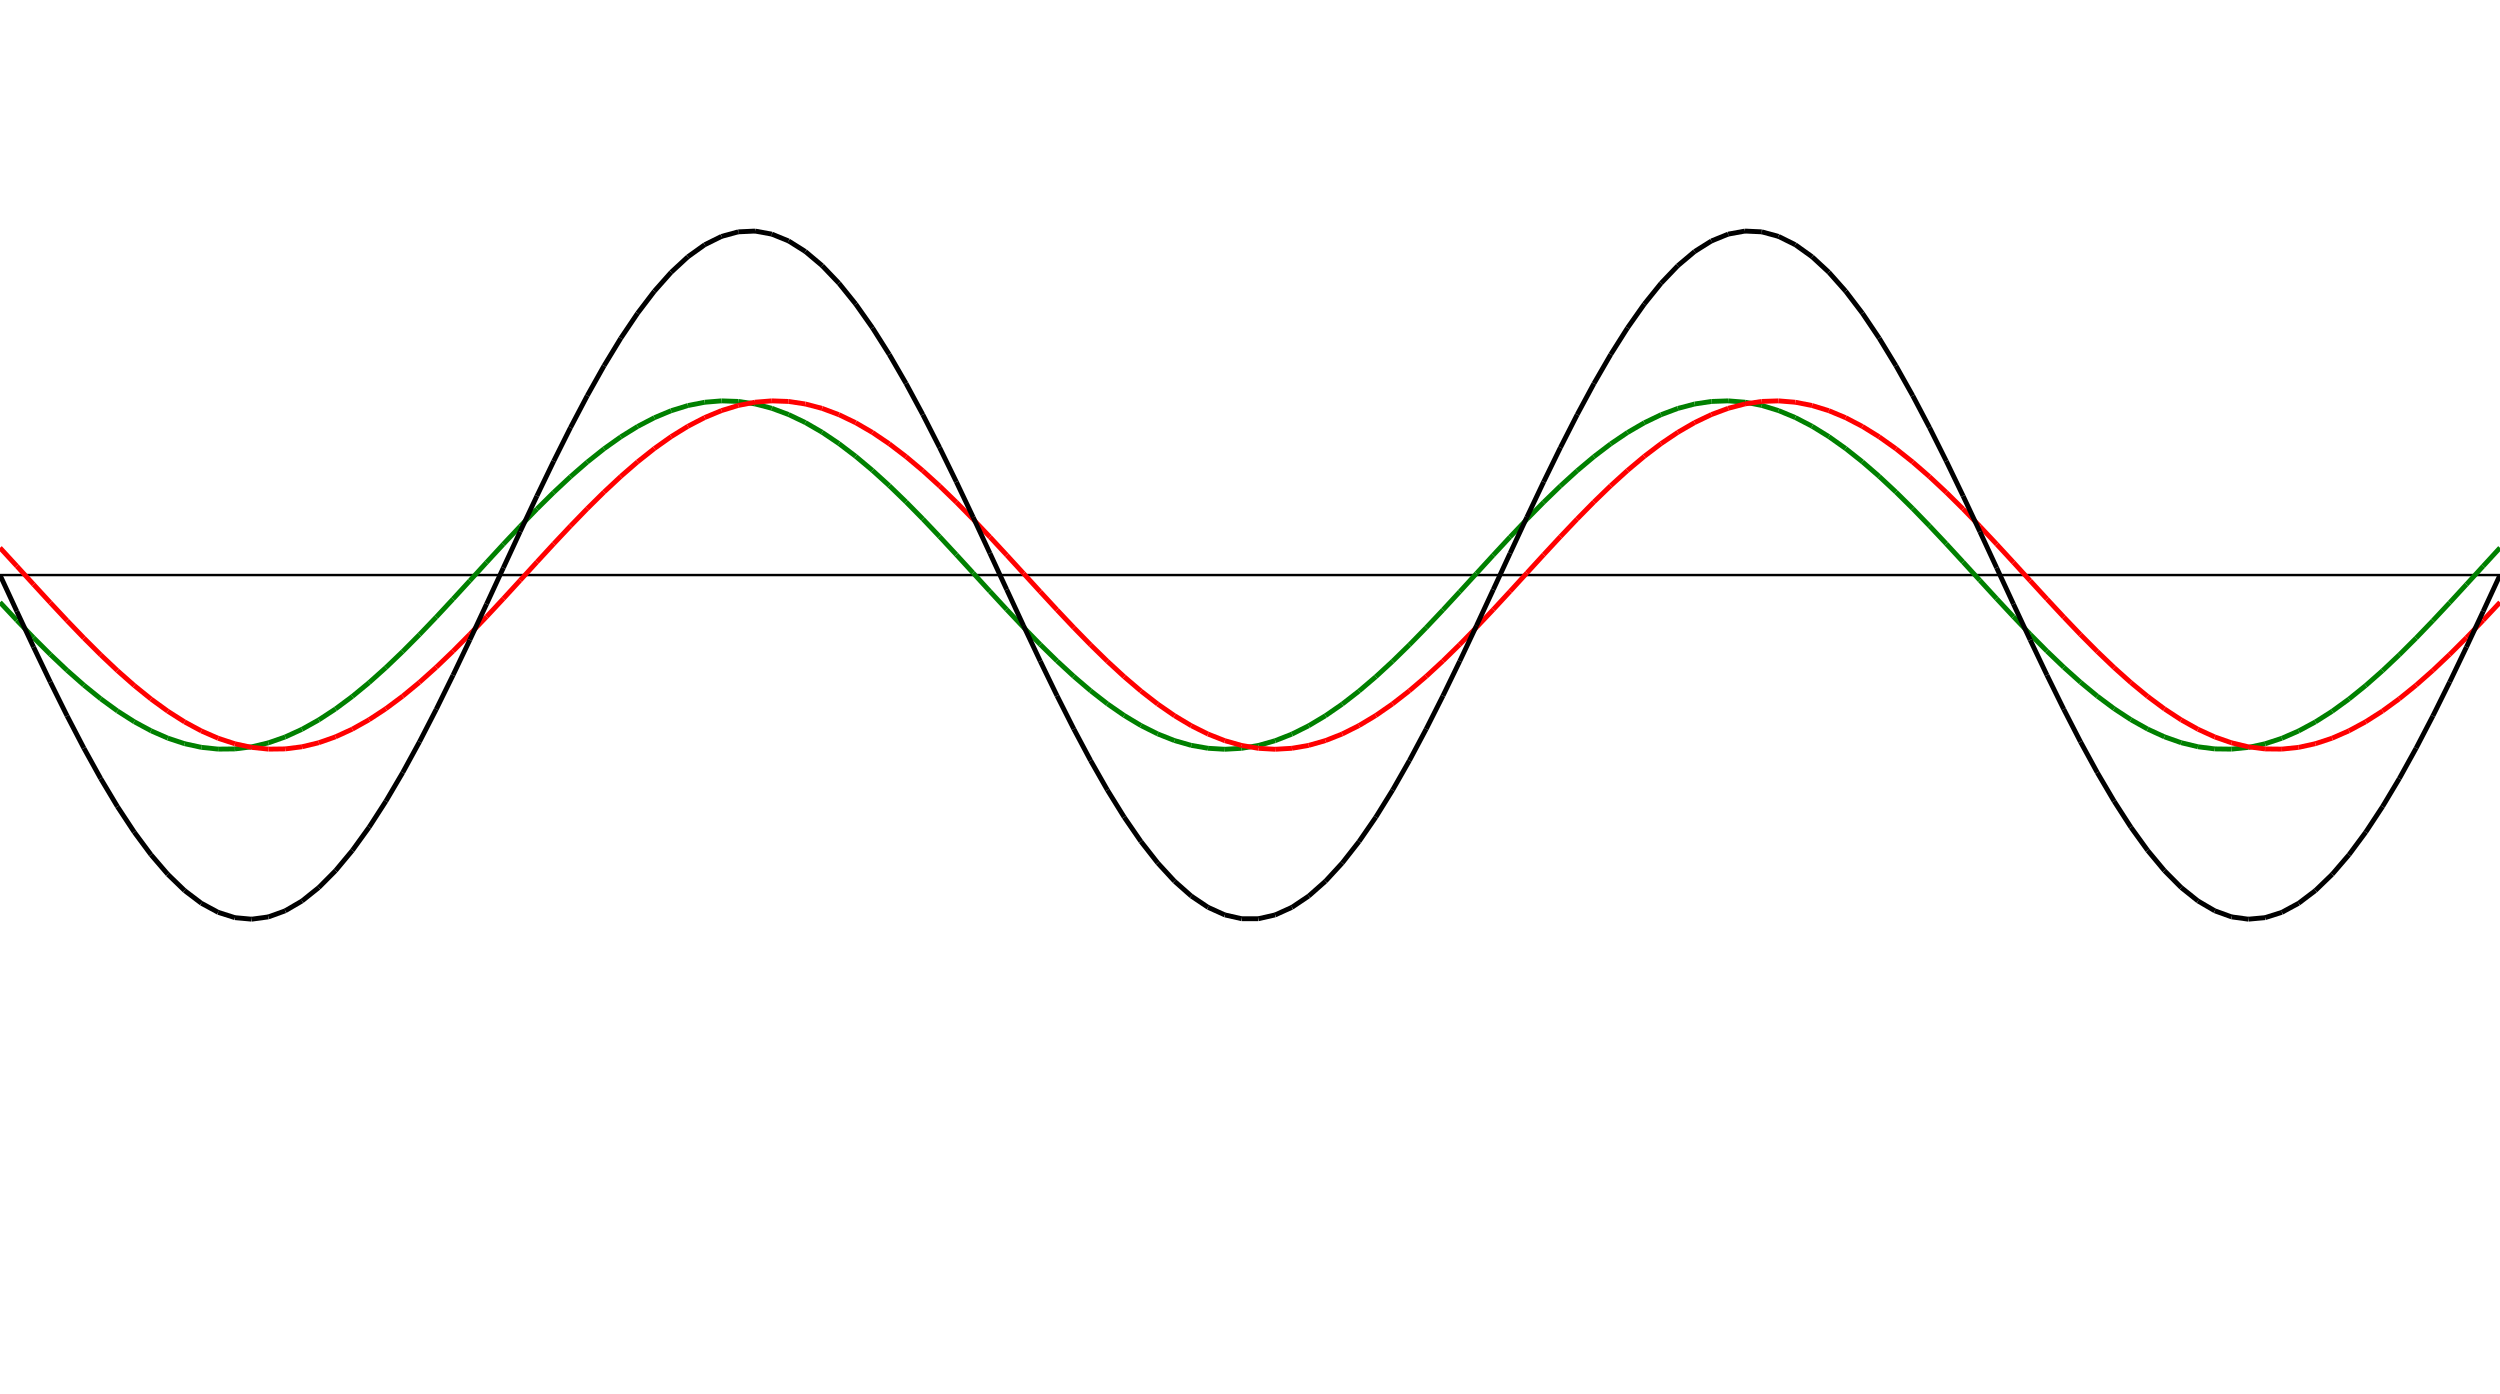 ﻿<?xml version = "1.0" encoding = "UTF-8" standalone = "no" ?>
<!DOCTYPE svg PUBLIC "-//W3C//DTD SVG 20010904//EN" 
"http://www.w3.org/TR/2001/REC-SVG-20010904/DTD/svg10.dtd">
<svg width="1026" height="572"  xmlns = "http://www.w3.org/2000/svg">
<line x1 = "0.000" y1 = "236.000" x2 = "1026.000" y2 = "236.000" style = "stroke:rgb(0,0,0); stroke-width:1" /> 
<line x1 = "0.000" y1 = "247.185" x2 = "6.886" y2 = "254.554" style = "stroke:rgb(0,128,0); stroke-width:2" /> 
<line x1 = "6.886" y1 = "254.554" x2 = "13.772" y2 = "261.717" style = "stroke:rgb(0,128,0); stroke-width:2" /> 
<line x1 = "13.772" y1 = "261.717" x2 = "20.658" y2 = "268.595" style = "stroke:rgb(0,128,0); stroke-width:2" /> 
<line x1 = "20.658" y1 = "268.595" x2 = "27.544" y2 = "275.110" style = "stroke:rgb(0,128,0); stroke-width:2" /> 
<line x1 = "27.544" y1 = "275.110" x2 = "34.430" y2 = "281.191" style = "stroke:rgb(0,128,0); stroke-width:2" /> 
<line x1 = "34.430" y1 = "281.191" x2 = "41.315" y2 = "286.771" style = "stroke:rgb(0,128,0); stroke-width:2" /> 
<line x1 = "41.315" y1 = "286.771" x2 = "48.201" y2 = "291.787" style = "stroke:rgb(0,128,0); stroke-width:2" /> 
<line x1 = "48.201" y1 = "291.787" x2 = "55.087" y2 = "296.183" style = "stroke:rgb(0,128,0); stroke-width:2" /> 
<line x1 = "55.087" y1 = "296.183" x2 = "61.973" y2 = "299.911" style = "stroke:rgb(0,128,0); stroke-width:2" /> 
<line x1 = "61.973" y1 = "299.911" x2 = "68.859" y2 = "302.929" style = "stroke:rgb(0,128,0); stroke-width:2" /> 
<line x1 = "68.859" y1 = "302.929" x2 = "75.745" y2 = "305.205" style = "stroke:rgb(0,128,0); stroke-width:2" /> 
<line x1 = "75.745" y1 = "305.205" x2 = "82.631" y2 = "306.712" style = "stroke:rgb(0,128,0); stroke-width:2" /> 
<line x1 = "82.631" y1 = "306.712" x2 = "89.517" y2 = "307.433" style = "stroke:rgb(0,128,0); stroke-width:2" /> 
<line x1 = "89.517" y1 = "307.433" x2 = "96.403" y2 = "307.362" style = "stroke:rgb(0,128,0); stroke-width:2" /> 
<line x1 = "96.403" y1 = "307.362" x2 = "103.289" y2 = "306.498" style = "stroke:rgb(0,128,0); stroke-width:2" /> 
<line x1 = "103.289" y1 = "306.498" x2 = "110.174" y2 = "304.851" style = "stroke:rgb(0,128,0); stroke-width:2" /> 
<line x1 = "110.174" y1 = "304.851" x2 = "117.060" y2 = "302.440" style = "stroke:rgb(0,128,0); stroke-width:2" /> 
<line x1 = "117.060" y1 = "302.440" x2 = "123.946" y2 = "299.291" style = "stroke:rgb(0,128,0); stroke-width:2" /> 
<line x1 = "123.946" y1 = "299.291" x2 = "130.832" y2 = "295.440" style = "stroke:rgb(0,128,0); stroke-width:2" /> 
<line x1 = "130.832" y1 = "295.440" x2 = "137.718" y2 = "290.928" style = "stroke:rgb(0,128,0); stroke-width:2" /> 
<line x1 = "137.718" y1 = "290.928" x2 = "144.604" y2 = "285.806" style = "stroke:rgb(0,128,0); stroke-width:2" /> 
<line x1 = "144.604" y1 = "285.806" x2 = "151.490" y2 = "280.132" style = "stroke:rgb(0,128,0); stroke-width:2" /> 
<line x1 = "151.490" y1 = "280.132" x2 = "158.376" y2 = "273.967" style = "stroke:rgb(0,128,0); stroke-width:2" /> 
<line x1 = "158.376" y1 = "273.967" x2 = "165.262" y2 = "267.381" style = "stroke:rgb(0,128,0); stroke-width:2" /> 
<line x1 = "165.262" y1 = "267.381" x2 = "172.148" y2 = "260.447" style = "stroke:rgb(0,128,0); stroke-width:2" /> 
<line x1 = "172.148" y1 = "260.447" x2 = "179.034" y2 = "253.241" style = "stroke:rgb(0,128,0); stroke-width:2" /> 
<line x1 = "179.034" y1 = "253.241" x2 = "185.919" y2 = "245.843" style = "stroke:rgb(0,128,0); stroke-width:2" /> 
<line x1 = "185.919" y1 = "245.843" x2 = "192.805" y2 = "238.336" style = "stroke:rgb(0,128,0); stroke-width:2" /> 
<line x1 = "192.805" y1 = "238.336" x2 = "199.691" y2 = "230.804" style = "stroke:rgb(0,128,0); stroke-width:2" /> 
<line x1 = "199.691" y1 = "230.804" x2 = "206.577" y2 = "223.329" style = "stroke:rgb(0,128,0); stroke-width:2" /> 
<line x1 = "206.577" y1 = "223.329" x2 = "213.463" y2 = "215.994" style = "stroke:rgb(0,128,0); stroke-width:2" /> 
<line x1 = "213.463" y1 = "215.994" x2 = "220.349" y2 = "208.882" style = "stroke:rgb(0,128,0); stroke-width:2" /> 
<line x1 = "220.349" y1 = "208.882" x2 = "227.235" y2 = "202.071" style = "stroke:rgb(0,128,0); stroke-width:2" /> 
<line x1 = "227.235" y1 = "202.071" x2 = "234.121" y2 = "195.637" style = "stroke:rgb(0,128,0); stroke-width:2" /> 
<line x1 = "234.121" y1 = "195.637" x2 = "241.007" y2 = "189.650" style = "stroke:rgb(0,128,0); stroke-width:2" /> 
<line x1 = "241.007" y1 = "189.650" x2 = "247.893" y2 = "184.179" style = "stroke:rgb(0,128,0); stroke-width:2" /> 
<line x1 = "247.893" y1 = "184.179" x2 = "254.779" y2 = "179.283" style = "stroke:rgb(0,128,0); stroke-width:2" /> 
<line x1 = "254.779" y1 = "179.283" x2 = "261.664" y2 = "175.017" style = "stroke:rgb(0,128,0); stroke-width:2" /> 
<line x1 = "261.664" y1 = "175.017" x2 = "268.550" y2 = "171.427" style = "stroke:rgb(0,128,0); stroke-width:2" /> 
<line x1 = "268.550" y1 = "171.427" x2 = "275.436" y2 = "168.555" style = "stroke:rgb(0,128,0); stroke-width:2" /> 
<line x1 = "275.436" y1 = "168.555" x2 = "282.322" y2 = "166.432" style = "stroke:rgb(0,128,0); stroke-width:2" /> 
<line x1 = "282.322" y1 = "166.432" x2 = "289.208" y2 = "165.081" style = "stroke:rgb(0,128,0); stroke-width:2" /> 
<line x1 = "289.208" y1 = "165.081" x2 = "296.094" y2 = "164.518" style = "stroke:rgb(0,128,0); stroke-width:2" /> 
<line x1 = "296.094" y1 = "164.518" x2 = "302.980" y2 = "164.748" style = "stroke:rgb(0,128,0); stroke-width:2" /> 
<line x1 = "302.980" y1 = "164.748" x2 = "309.866" y2 = "165.769" style = "stroke:rgb(0,128,0); stroke-width:2" /> 
<line x1 = "309.866" y1 = "165.769" x2 = "316.752" y2 = "167.571" style = "stroke:rgb(0,128,0); stroke-width:2" /> 
<line x1 = "316.752" y1 = "167.571" x2 = "323.638" y2 = "170.132" style = "stroke:rgb(0,128,0); stroke-width:2" /> 
<line x1 = "323.638" y1 = "170.132" x2 = "330.523" y2 = "173.424" style = "stroke:rgb(0,128,0); stroke-width:2" /> 
<line x1 = "330.523" y1 = "173.424" x2 = "337.409" y2 = "177.411" style = "stroke:rgb(0,128,0); stroke-width:2" /> 
<line x1 = "337.409" y1 = "177.411" x2 = "344.295" y2 = "182.049" style = "stroke:rgb(0,128,0); stroke-width:2" /> 
<line x1 = "344.295" y1 = "182.049" x2 = "351.181" y2 = "187.286" style = "stroke:rgb(0,128,0); stroke-width:2" /> 
<line x1 = "351.181" y1 = "187.286" x2 = "358.067" y2 = "193.064" style = "stroke:rgb(0,128,0); stroke-width:2" /> 
<line x1 = "358.067" y1 = "193.064" x2 = "364.953" y2 = "199.318" style = "stroke:rgb(0,128,0); stroke-width:2" /> 
<line x1 = "364.953" y1 = "199.318" x2 = "371.839" y2 = "205.980" style = "stroke:rgb(0,128,0); stroke-width:2" /> 
<line x1 = "371.839" y1 = "205.980" x2 = "378.725" y2 = "212.975" style = "stroke:rgb(0,128,0); stroke-width:2" /> 
<line x1 = "378.725" y1 = "212.975" x2 = "385.611" y2 = "220.226" style = "stroke:rgb(0,128,0); stroke-width:2" /> 
<line x1 = "385.611" y1 = "220.226" x2 = "392.497" y2 = "227.652" style = "stroke:rgb(0,128,0); stroke-width:2" /> 
<line x1 = "392.497" y1 = "227.652" x2 = "399.383" y2 = "235.171" style = "stroke:rgb(0,128,0); stroke-width:2" /> 
<line x1 = "399.383" y1 = "235.171" x2 = "406.268" y2 = "242.699" style = "stroke:rgb(0,128,0); stroke-width:2" /> 
<line x1 = "406.268" y1 = "242.699" x2 = "413.154" y2 = "250.152" style = "stroke:rgb(0,128,0); stroke-width:2" /> 
<line x1 = "413.154" y1 = "250.152" x2 = "420.040" y2 = "257.449" style = "stroke:rgb(0,128,0); stroke-width:2" /> 
<line x1 = "420.040" y1 = "257.449" x2 = "426.926" y2 = "264.507" style = "stroke:rgb(0,128,0); stroke-width:2" /> 
<line x1 = "426.926" y1 = "264.507" x2 = "433.812" y2 = "271.248" style = "stroke:rgb(0,128,0); stroke-width:2" /> 
<line x1 = "433.812" y1 = "271.248" x2 = "440.698" y2 = "277.599" style = "stroke:rgb(0,128,0); stroke-width:2" /> 
<line x1 = "440.698" y1 = "277.599" x2 = "447.584" y2 = "283.487" style = "stroke:rgb(0,128,0); stroke-width:2" /> 
<line x1 = "447.584" y1 = "283.487" x2 = "454.470" y2 = "288.848" style = "stroke:rgb(0,128,0); stroke-width:2" /> 
<line x1 = "454.470" y1 = "288.848" x2 = "461.356" y2 = "293.622" style = "stroke:rgb(0,128,0); stroke-width:2" /> 
<line x1 = "461.356" y1 = "293.622" x2 = "468.242" y2 = "297.757" style = "stroke:rgb(0,128,0); stroke-width:2" /> 
<line x1 = "468.242" y1 = "297.757" x2 = "475.128" y2 = "301.206" style = "stroke:rgb(0,128,0); stroke-width:2" /> 
<line x1 = "475.128" y1 = "301.206" x2 = "482.013" y2 = "303.930" style = "stroke:rgb(0,128,0); stroke-width:2" /> 
<line x1 = "482.013" y1 = "303.930" x2 = "488.899" y2 = "305.901" style = "stroke:rgb(0,128,0); stroke-width:2" /> 
<line x1 = "488.899" y1 = "305.901" x2 = "495.785" y2 = "307.095" style = "stroke:rgb(0,128,0); stroke-width:2" /> 
<line x1 = "495.785" y1 = "307.095" x2 = "502.671" y2 = "307.500" style = "stroke:rgb(0,128,0); stroke-width:2" /> 
<line x1 = "502.671" y1 = "307.500" x2 = "509.557" y2 = "307.111" style = "stroke:rgb(0,128,0); stroke-width:2" /> 
<line x1 = "509.557" y1 = "307.111" x2 = "516.443" y2 = "305.932" style = "stroke:rgb(0,128,0); stroke-width:2" /> 
<line x1 = "516.443" y1 = "305.932" x2 = "523.329" y2 = "303.977" style = "stroke:rgb(0,128,0); stroke-width:2" /> 
<line x1 = "523.329" y1 = "303.977" x2 = "530.215" y2 = "301.267" style = "stroke:rgb(0,128,0); stroke-width:2" /> 
<line x1 = "530.215" y1 = "301.267" x2 = "537.101" y2 = "297.833" style = "stroke:rgb(0,128,0); stroke-width:2" /> 
<line x1 = "537.101" y1 = "297.833" x2 = "543.987" y2 = "293.712" style = "stroke:rgb(0,128,0); stroke-width:2" /> 
<line x1 = "543.987" y1 = "293.712" x2 = "550.872" y2 = "288.950" style = "stroke:rgb(0,128,0); stroke-width:2" /> 
<line x1 = "550.872" y1 = "288.950" x2 = "557.758" y2 = "283.600" style = "stroke:rgb(0,128,0); stroke-width:2" /> 
<line x1 = "557.758" y1 = "283.600" x2 = "564.644" y2 = "277.721" style = "stroke:rgb(0,128,0); stroke-width:2" /> 
<line x1 = "564.644" y1 = "277.721" x2 = "571.530" y2 = "271.379" style = "stroke:rgb(0,128,0); stroke-width:2" /> 
<line x1 = "571.530" y1 = "271.379" x2 = "578.416" y2 = "264.645" style = "stroke:rgb(0,128,0); stroke-width:2" /> 
<line x1 = "578.416" y1 = "264.645" x2 = "585.302" y2 = "257.592" style = "stroke:rgb(0,128,0); stroke-width:2" /> 
<line x1 = "585.302" y1 = "257.592" x2 = "592.188" y2 = "250.300" style = "stroke:rgb(0,128,0); stroke-width:2" /> 
<line x1 = "592.188" y1 = "250.300" x2 = "599.074" y2 = "242.849" style = "stroke:rgb(0,128,0); stroke-width:2" /> 
<line x1 = "599.074" y1 = "242.849" x2 = "605.960" y2 = "235.322" style = "stroke:rgb(0,128,0); stroke-width:2" /> 
<line x1 = "605.960" y1 = "235.322" x2 = "612.846" y2 = "227.802" style = "stroke:rgb(0,128,0); stroke-width:2" /> 
<line x1 = "612.846" y1 = "227.802" x2 = "619.732" y2 = "220.373" style = "stroke:rgb(0,128,0); stroke-width:2" /> 
<line x1 = "619.732" y1 = "220.373" x2 = "626.617" y2 = "213.118" style = "stroke:rgb(0,128,0); stroke-width:2" /> 
<line x1 = "626.617" y1 = "213.118" x2 = "633.503" y2 = "206.117" style = "stroke:rgb(0,128,0); stroke-width:2" /> 
<line x1 = "633.503" y1 = "206.117" x2 = "640.389" y2 = "199.448" style = "stroke:rgb(0,128,0); stroke-width:2" /> 
<line x1 = "640.389" y1 = "199.448" x2 = "647.275" y2 = "193.185" style = "stroke:rgb(0,128,0); stroke-width:2" /> 
<line x1 = "647.275" y1 = "193.185" x2 = "654.161" y2 = "187.397" style = "stroke:rgb(0,128,0); stroke-width:2" /> 
<line x1 = "654.161" y1 = "187.397" x2 = "661.047" y2 = "182.148" style = "stroke:rgb(0,128,0); stroke-width:2" /> 
<line x1 = "661.047" y1 = "182.148" x2 = "667.933" y2 = "177.498" style = "stroke:rgb(0,128,0); stroke-width:2" /> 
<line x1 = "667.933" y1 = "177.498" x2 = "674.819" y2 = "173.497" style = "stroke:rgb(0,128,0); stroke-width:2" /> 
<line x1 = "674.819" y1 = "173.497" x2 = "681.705" y2 = "170.190" style = "stroke:rgb(0,128,0); stroke-width:2" /> 
<line x1 = "681.705" y1 = "170.190" x2 = "688.591" y2 = "167.614" style = "stroke:rgb(0,128,0); stroke-width:2" /> 
<line x1 = "688.591" y1 = "167.614" x2 = "695.477" y2 = "165.798" style = "stroke:rgb(0,128,0); stroke-width:2" /> 
<line x1 = "695.477" y1 = "165.798" x2 = "702.362" y2 = "164.761" style = "stroke:rgb(0,128,0); stroke-width:2" /> 
<line x1 = "702.362" y1 = "164.761" x2 = "709.248" y2 = "164.514" style = "stroke:rgb(0,128,0); stroke-width:2" /> 
<line x1 = "709.248" y1 = "164.514" x2 = "716.134" y2 = "165.062" style = "stroke:rgb(0,128,0); stroke-width:2" /> 
<line x1 = "716.134" y1 = "165.062" x2 = "723.020" y2 = "166.397" style = "stroke:rgb(0,128,0); stroke-width:2" /> 
<line x1 = "723.020" y1 = "166.397" x2 = "729.906" y2 = "168.505" style = "stroke:rgb(0,128,0); stroke-width:2" /> 
<line x1 = "729.906" y1 = "168.505" x2 = "736.792" y2 = "171.363" style = "stroke:rgb(0,128,0); stroke-width:2" /> 
<line x1 = "736.792" y1 = "171.363" x2 = "743.678" y2 = "174.938" style = "stroke:rgb(0,128,0); stroke-width:2" /> 
<line x1 = "743.678" y1 = "174.938" x2 = "750.564" y2 = "179.191" style = "stroke:rgb(0,128,0); stroke-width:2" /> 
<line x1 = "750.564" y1 = "179.191" x2 = "757.450" y2 = "184.075" style = "stroke:rgb(0,128,0); stroke-width:2" /> 
<line x1 = "757.450" y1 = "184.075" x2 = "764.336" y2 = "189.536" style = "stroke:rgb(0,128,0); stroke-width:2" /> 
<line x1 = "764.336" y1 = "189.536" x2 = "771.221" y2 = "195.512" style = "stroke:rgb(0,128,0); stroke-width:2" /> 
<line x1 = "771.221" y1 = "195.512" x2 = "778.107" y2 = "201.938" style = "stroke:rgb(0,128,0); stroke-width:2" /> 
<line x1 = "778.107" y1 = "201.938" x2 = "784.993" y2 = "208.743" style = "stroke:rgb(0,128,0); stroke-width:2" /> 
<line x1 = "784.993" y1 = "208.743" x2 = "791.879" y2 = "215.850" style = "stroke:rgb(0,128,0); stroke-width:2" /> 
<line x1 = "791.879" y1 = "215.850" x2 = "798.765" y2 = "223.180" style = "stroke:rgb(0,128,0); stroke-width:2" /> 
<line x1 = "798.765" y1 = "223.180" x2 = "805.651" y2 = "230.653" style = "stroke:rgb(0,128,0); stroke-width:2" /> 
<line x1 = "805.651" y1 = "230.653" x2 = "812.537" y2 = "238.186" style = "stroke:rgb(0,128,0); stroke-width:2" /> 
<line x1 = "812.537" y1 = "238.186" x2 = "819.423" y2 = "245.694" style = "stroke:rgb(0,128,0); stroke-width:2" /> 
<line x1 = "819.423" y1 = "245.694" x2 = "826.309" y2 = "253.094" style = "stroke:rgb(0,128,0); stroke-width:2" /> 
<line x1 = "826.309" y1 = "253.094" x2 = "833.195" y2 = "260.305" style = "stroke:rgb(0,128,0); stroke-width:2" /> 
<line x1 = "833.195" y1 = "260.305" x2 = "840.081" y2 = "267.246" style = "stroke:rgb(0,128,0); stroke-width:2" /> 
<line x1 = "840.081" y1 = "267.246" x2 = "846.966" y2 = "273.839" style = "stroke:rgb(0,128,0); stroke-width:2" /> 
<line x1 = "846.966" y1 = "273.839" x2 = "853.852" y2 = "280.013" style = "stroke:rgb(0,128,0); stroke-width:2" /> 
<line x1 = "853.852" y1 = "280.013" x2 = "860.738" y2 = "285.698" style = "stroke:rgb(0,128,0); stroke-width:2" /> 
<line x1 = "860.738" y1 = "285.698" x2 = "867.624" y2 = "290.831" style = "stroke:rgb(0,128,0); stroke-width:2" /> 
<line x1 = "867.624" y1 = "290.831" x2 = "874.510" y2 = "295.356" style = "stroke:rgb(0,128,0); stroke-width:2" /> 
<line x1 = "874.510" y1 = "295.356" x2 = "881.396" y2 = "299.221" style = "stroke:rgb(0,128,0); stroke-width:2" /> 
<line x1 = "881.396" y1 = "299.221" x2 = "888.282" y2 = "302.384" style = "stroke:rgb(0,128,0); stroke-width:2" /> 
<line x1 = "888.282" y1 = "302.384" x2 = "895.168" y2 = "304.810" style = "stroke:rgb(0,128,0); stroke-width:2" /> 
<line x1 = "895.168" y1 = "304.810" x2 = "902.054" y2 = "306.473" style = "stroke:rgb(0,128,0); stroke-width:2" /> 
<line x1 = "902.054" y1 = "306.473" x2 = "908.940" y2 = "307.352" style = "stroke:rgb(0,128,0); stroke-width:2" /> 
<line x1 = "908.940" y1 = "307.352" x2 = "915.826" y2 = "307.440" style = "stroke:rgb(0,128,0); stroke-width:2" /> 
<line x1 = "915.826" y1 = "307.440" x2 = "922.711" y2 = "306.734" style = "stroke:rgb(0,128,0); stroke-width:2" /> 
<line x1 = "922.711" y1 = "306.734" x2 = "929.597" y2 = "305.242" style = "stroke:rgb(0,128,0); stroke-width:2" /> 
<line x1 = "929.597" y1 = "305.242" x2 = "936.483" y2 = "302.982" style = "stroke:rgb(0,128,0); stroke-width:2" /> 
<line x1 = "936.483" y1 = "302.982" x2 = "943.369" y2 = "299.978" style = "stroke:rgb(0,128,0); stroke-width:2" /> 
<line x1 = "943.369" y1 = "299.978" x2 = "950.255" y2 = "296.264" style = "stroke:rgb(0,128,0); stroke-width:2" /> 
<line x1 = "950.255" y1 = "296.264" x2 = "957.141" y2 = "291.881" style = "stroke:rgb(0,128,0); stroke-width:2" /> 
<line x1 = "957.141" y1 = "291.881" x2 = "964.027" y2 = "286.877" style = "stroke:rgb(0,128,0); stroke-width:2" /> 
<line x1 = "964.027" y1 = "286.877" x2 = "970.913" y2 = "281.308" style = "stroke:rgb(0,128,0); stroke-width:2" /> 
<line x1 = "970.913" y1 = "281.308" x2 = "977.799" y2 = "275.236" style = "stroke:rgb(0,128,0); stroke-width:2" /> 
<line x1 = "977.799" y1 = "275.236" x2 = "984.685" y2 = "268.729" style = "stroke:rgb(0,128,0); stroke-width:2" /> 
<line x1 = "984.685" y1 = "268.729" x2 = "991.570" y2 = "261.858" style = "stroke:rgb(0,128,0); stroke-width:2" /> 
<line x1 = "991.570" y1 = "261.858" x2 = "998.456" y2 = "254.700" style = "stroke:rgb(0,128,0); stroke-width:2" /> 
<line x1 = "998.456" y1 = "254.700" x2 = "1005.342" y2 = "247.334" style = "stroke:rgb(0,128,0); stroke-width:2" /> 
<line x1 = "1005.342" y1 = "247.334" x2 = "1012.228" y2 = "239.842" style = "stroke:rgb(0,128,0); stroke-width:2" /> 
<line x1 = "1012.228" y1 = "239.842" x2 = "1019.114" y2 = "232.308" style = "stroke:rgb(0,128,0); stroke-width:2" /> 
<line x1 = "1019.114" y1 = "232.308" x2 = "1026.000" y2 = "224.815" style = "stroke:rgb(0,128,0); stroke-width:2" /> 
<line x1 = "0.000" y1 = "224.815" x2 = "6.886" y2 = "232.308" style = "stroke:rgb(255,0,0); stroke-width:2" /> 
<line x1 = "6.886" y1 = "232.308" x2 = "13.772" y2 = "239.842" style = "stroke:rgb(255,0,0); stroke-width:2" /> 
<line x1 = "13.772" y1 = "239.842" x2 = "20.658" y2 = "247.334" style = "stroke:rgb(255,0,0); stroke-width:2" /> 
<line x1 = "20.658" y1 = "247.334" x2 = "27.544" y2 = "254.700" style = "stroke:rgb(255,0,0); stroke-width:2" /> 
<line x1 = "27.544" y1 = "254.700" x2 = "34.430" y2 = "261.858" style = "stroke:rgb(255,0,0); stroke-width:2" /> 
<line x1 = "34.430" y1 = "261.858" x2 = "41.315" y2 = "268.729" style = "stroke:rgb(255,0,0); stroke-width:2" /> 
<line x1 = "41.315" y1 = "268.729" x2 = "48.201" y2 = "275.236" style = "stroke:rgb(255,0,0); stroke-width:2" /> 
<line x1 = "48.201" y1 = "275.236" x2 = "55.087" y2 = "281.308" style = "stroke:rgb(255,0,0); stroke-width:2" /> 
<line x1 = "55.087" y1 = "281.308" x2 = "61.973" y2 = "286.877" style = "stroke:rgb(255,0,0); stroke-width:2" /> 
<line x1 = "61.973" y1 = "286.877" x2 = "68.859" y2 = "291.881" style = "stroke:rgb(255,0,0); stroke-width:2" /> 
<line x1 = "68.859" y1 = "291.881" x2 = "75.745" y2 = "296.264" style = "stroke:rgb(255,0,0); stroke-width:2" /> 
<line x1 = "75.745" y1 = "296.264" x2 = "82.631" y2 = "299.978" style = "stroke:rgb(255,0,0); stroke-width:2" /> 
<line x1 = "82.631" y1 = "299.978" x2 = "89.517" y2 = "302.982" style = "stroke:rgb(255,0,0); stroke-width:2" /> 
<line x1 = "89.517" y1 = "302.982" x2 = "96.403" y2 = "305.242" style = "stroke:rgb(255,0,0); stroke-width:2" /> 
<line x1 = "96.403" y1 = "305.242" x2 = "103.289" y2 = "306.734" style = "stroke:rgb(255,0,0); stroke-width:2" /> 
<line x1 = "103.289" y1 = "306.734" x2 = "110.174" y2 = "307.440" style = "stroke:rgb(255,0,0); stroke-width:2" /> 
<line x1 = "110.174" y1 = "307.440" x2 = "117.060" y2 = "307.352" style = "stroke:rgb(255,0,0); stroke-width:2" /> 
<line x1 = "117.060" y1 = "307.352" x2 = "123.946" y2 = "306.473" style = "stroke:rgb(255,0,0); stroke-width:2" /> 
<line x1 = "123.946" y1 = "306.473" x2 = "130.832" y2 = "304.810" style = "stroke:rgb(255,0,0); stroke-width:2" /> 
<line x1 = "130.832" y1 = "304.810" x2 = "137.718" y2 = "302.384" style = "stroke:rgb(255,0,0); stroke-width:2" /> 
<line x1 = "137.718" y1 = "302.384" x2 = "144.604" y2 = "299.221" style = "stroke:rgb(255,0,0); stroke-width:2" /> 
<line x1 = "144.604" y1 = "299.221" x2 = "151.490" y2 = "295.356" style = "stroke:rgb(255,0,0); stroke-width:2" /> 
<line x1 = "151.490" y1 = "295.356" x2 = "158.376" y2 = "290.831" style = "stroke:rgb(255,0,0); stroke-width:2" /> 
<line x1 = "158.376" y1 = "290.831" x2 = "165.262" y2 = "285.698" style = "stroke:rgb(255,0,0); stroke-width:2" /> 
<line x1 = "165.262" y1 = "285.698" x2 = "172.148" y2 = "280.013" style = "stroke:rgb(255,0,0); stroke-width:2" /> 
<line x1 = "172.148" y1 = "280.013" x2 = "179.034" y2 = "273.839" style = "stroke:rgb(255,0,0); stroke-width:2" /> 
<line x1 = "179.034" y1 = "273.839" x2 = "185.919" y2 = "267.246" style = "stroke:rgb(255,0,0); stroke-width:2" /> 
<line x1 = "185.919" y1 = "267.246" x2 = "192.805" y2 = "260.305" style = "stroke:rgb(255,0,0); stroke-width:2" /> 
<line x1 = "192.805" y1 = "260.305" x2 = "199.691" y2 = "253.094" style = "stroke:rgb(255,0,0); stroke-width:2" /> 
<line x1 = "199.691" y1 = "253.094" x2 = "206.577" y2 = "245.694" style = "stroke:rgb(255,0,0); stroke-width:2" /> 
<line x1 = "206.577" y1 = "245.694" x2 = "213.463" y2 = "238.186" style = "stroke:rgb(255,0,0); stroke-width:2" /> 
<line x1 = "213.463" y1 = "238.186" x2 = "220.349" y2 = "230.653" style = "stroke:rgb(255,0,0); stroke-width:2" /> 
<line x1 = "220.349" y1 = "230.653" x2 = "227.235" y2 = "223.180" style = "stroke:rgb(255,0,0); stroke-width:2" /> 
<line x1 = "227.235" y1 = "223.180" x2 = "234.121" y2 = "215.850" style = "stroke:rgb(255,0,0); stroke-width:2" /> 
<line x1 = "234.121" y1 = "215.850" x2 = "241.007" y2 = "208.743" style = "stroke:rgb(255,0,0); stroke-width:2" /> 
<line x1 = "241.007" y1 = "208.743" x2 = "247.893" y2 = "201.938" style = "stroke:rgb(255,0,0); stroke-width:2" /> 
<line x1 = "247.893" y1 = "201.938" x2 = "254.779" y2 = "195.512" style = "stroke:rgb(255,0,0); stroke-width:2" /> 
<line x1 = "254.779" y1 = "195.512" x2 = "261.664" y2 = "189.536" style = "stroke:rgb(255,0,0); stroke-width:2" /> 
<line x1 = "261.664" y1 = "189.536" x2 = "268.550" y2 = "184.075" style = "stroke:rgb(255,0,0); stroke-width:2" /> 
<line x1 = "268.550" y1 = "184.075" x2 = "275.436" y2 = "179.191" style = "stroke:rgb(255,0,0); stroke-width:2" /> 
<line x1 = "275.436" y1 = "179.191" x2 = "282.322" y2 = "174.938" style = "stroke:rgb(255,0,0); stroke-width:2" /> 
<line x1 = "282.322" y1 = "174.938" x2 = "289.208" y2 = "171.363" style = "stroke:rgb(255,0,0); stroke-width:2" /> 
<line x1 = "289.208" y1 = "171.363" x2 = "296.094" y2 = "168.505" style = "stroke:rgb(255,0,0); stroke-width:2" /> 
<line x1 = "296.094" y1 = "168.505" x2 = "302.980" y2 = "166.397" style = "stroke:rgb(255,0,0); stroke-width:2" /> 
<line x1 = "302.980" y1 = "166.397" x2 = "309.866" y2 = "165.062" style = "stroke:rgb(255,0,0); stroke-width:2" /> 
<line x1 = "309.866" y1 = "165.062" x2 = "316.752" y2 = "164.514" style = "stroke:rgb(255,0,0); stroke-width:2" /> 
<line x1 = "316.752" y1 = "164.514" x2 = "323.638" y2 = "164.761" style = "stroke:rgb(255,0,0); stroke-width:2" /> 
<line x1 = "323.638" y1 = "164.761" x2 = "330.523" y2 = "165.798" style = "stroke:rgb(255,0,0); stroke-width:2" /> 
<line x1 = "330.523" y1 = "165.798" x2 = "337.409" y2 = "167.614" style = "stroke:rgb(255,0,0); stroke-width:2" /> 
<line x1 = "337.409" y1 = "167.614" x2 = "344.295" y2 = "170.190" style = "stroke:rgb(255,0,0); stroke-width:2" /> 
<line x1 = "344.295" y1 = "170.190" x2 = "351.181" y2 = "173.497" style = "stroke:rgb(255,0,0); stroke-width:2" /> 
<line x1 = "351.181" y1 = "173.497" x2 = "358.067" y2 = "177.498" style = "stroke:rgb(255,0,0); stroke-width:2" /> 
<line x1 = "358.067" y1 = "177.498" x2 = "364.953" y2 = "182.148" style = "stroke:rgb(255,0,0); stroke-width:2" /> 
<line x1 = "364.953" y1 = "182.148" x2 = "371.839" y2 = "187.397" style = "stroke:rgb(255,0,0); stroke-width:2" /> 
<line x1 = "371.839" y1 = "187.397" x2 = "378.725" y2 = "193.185" style = "stroke:rgb(255,0,0); stroke-width:2" /> 
<line x1 = "378.725" y1 = "193.185" x2 = "385.611" y2 = "199.448" style = "stroke:rgb(255,0,0); stroke-width:2" /> 
<line x1 = "385.611" y1 = "199.448" x2 = "392.497" y2 = "206.117" style = "stroke:rgb(255,0,0); stroke-width:2" /> 
<line x1 = "392.497" y1 = "206.117" x2 = "399.383" y2 = "213.118" style = "stroke:rgb(255,0,0); stroke-width:2" /> 
<line x1 = "399.383" y1 = "213.118" x2 = "406.268" y2 = "220.373" style = "stroke:rgb(255,0,0); stroke-width:2" /> 
<line x1 = "406.268" y1 = "220.373" x2 = "413.154" y2 = "227.802" style = "stroke:rgb(255,0,0); stroke-width:2" /> 
<line x1 = "413.154" y1 = "227.802" x2 = "420.040" y2 = "235.322" style = "stroke:rgb(255,0,0); stroke-width:2" /> 
<line x1 = "420.040" y1 = "235.322" x2 = "426.926" y2 = "242.849" style = "stroke:rgb(255,0,0); stroke-width:2" /> 
<line x1 = "426.926" y1 = "242.849" x2 = "433.812" y2 = "250.300" style = "stroke:rgb(255,0,0); stroke-width:2" /> 
<line x1 = "433.812" y1 = "250.300" x2 = "440.698" y2 = "257.592" style = "stroke:rgb(255,0,0); stroke-width:2" /> 
<line x1 = "440.698" y1 = "257.592" x2 = "447.584" y2 = "264.645" style = "stroke:rgb(255,0,0); stroke-width:2" /> 
<line x1 = "447.584" y1 = "264.645" x2 = "454.470" y2 = "271.379" style = "stroke:rgb(255,0,0); stroke-width:2" /> 
<line x1 = "454.470" y1 = "271.379" x2 = "461.356" y2 = "277.721" style = "stroke:rgb(255,0,0); stroke-width:2" /> 
<line x1 = "461.356" y1 = "277.721" x2 = "468.242" y2 = "283.600" style = "stroke:rgb(255,0,0); stroke-width:2" /> 
<line x1 = "468.242" y1 = "283.600" x2 = "475.128" y2 = "288.950" style = "stroke:rgb(255,0,0); stroke-width:2" /> 
<line x1 = "475.128" y1 = "288.950" x2 = "482.013" y2 = "293.712" style = "stroke:rgb(255,0,0); stroke-width:2" /> 
<line x1 = "482.013" y1 = "293.712" x2 = "488.899" y2 = "297.833" style = "stroke:rgb(255,0,0); stroke-width:2" /> 
<line x1 = "488.899" y1 = "297.833" x2 = "495.785" y2 = "301.267" style = "stroke:rgb(255,0,0); stroke-width:2" /> 
<line x1 = "495.785" y1 = "301.267" x2 = "502.671" y2 = "303.977" style = "stroke:rgb(255,0,0); stroke-width:2" /> 
<line x1 = "502.671" y1 = "303.977" x2 = "509.557" y2 = "305.932" style = "stroke:rgb(255,0,0); stroke-width:2" /> 
<line x1 = "509.557" y1 = "305.932" x2 = "516.443" y2 = "307.111" style = "stroke:rgb(255,0,0); stroke-width:2" /> 
<line x1 = "516.443" y1 = "307.111" x2 = "523.329" y2 = "307.500" style = "stroke:rgb(255,0,0); stroke-width:2" /> 
<line x1 = "523.329" y1 = "307.500" x2 = "530.215" y2 = "307.095" style = "stroke:rgb(255,0,0); stroke-width:2" /> 
<line x1 = "530.215" y1 = "307.095" x2 = "537.101" y2 = "305.901" style = "stroke:rgb(255,0,0); stroke-width:2" /> 
<line x1 = "537.101" y1 = "305.901" x2 = "543.987" y2 = "303.930" style = "stroke:rgb(255,0,0); stroke-width:2" /> 
<line x1 = "543.987" y1 = "303.930" x2 = "550.872" y2 = "301.206" style = "stroke:rgb(255,0,0); stroke-width:2" /> 
<line x1 = "550.872" y1 = "301.206" x2 = "557.758" y2 = "297.757" style = "stroke:rgb(255,0,0); stroke-width:2" /> 
<line x1 = "557.758" y1 = "297.757" x2 = "564.644" y2 = "293.622" style = "stroke:rgb(255,0,0); stroke-width:2" /> 
<line x1 = "564.644" y1 = "293.622" x2 = "571.530" y2 = "288.848" style = "stroke:rgb(255,0,0); stroke-width:2" /> 
<line x1 = "571.530" y1 = "288.848" x2 = "578.416" y2 = "283.487" style = "stroke:rgb(255,0,0); stroke-width:2" /> 
<line x1 = "578.416" y1 = "283.487" x2 = "585.302" y2 = "277.599" style = "stroke:rgb(255,0,0); stroke-width:2" /> 
<line x1 = "585.302" y1 = "277.599" x2 = "592.188" y2 = "271.248" style = "stroke:rgb(255,0,0); stroke-width:2" /> 
<line x1 = "592.188" y1 = "271.248" x2 = "599.074" y2 = "264.507" style = "stroke:rgb(255,0,0); stroke-width:2" /> 
<line x1 = "599.074" y1 = "264.507" x2 = "605.960" y2 = "257.449" style = "stroke:rgb(255,0,0); stroke-width:2" /> 
<line x1 = "605.960" y1 = "257.449" x2 = "612.846" y2 = "250.152" style = "stroke:rgb(255,0,0); stroke-width:2" /> 
<line x1 = "612.846" y1 = "250.152" x2 = "619.732" y2 = "242.699" style = "stroke:rgb(255,0,0); stroke-width:2" /> 
<line x1 = "619.732" y1 = "242.699" x2 = "626.617" y2 = "235.171" style = "stroke:rgb(255,0,0); stroke-width:2" /> 
<line x1 = "626.617" y1 = "235.171" x2 = "633.503" y2 = "227.652" style = "stroke:rgb(255,0,0); stroke-width:2" /> 
<line x1 = "633.503" y1 = "227.652" x2 = "640.389" y2 = "220.226" style = "stroke:rgb(255,0,0); stroke-width:2" /> 
<line x1 = "640.389" y1 = "220.226" x2 = "647.275" y2 = "212.975" style = "stroke:rgb(255,0,0); stroke-width:2" /> 
<line x1 = "647.275" y1 = "212.975" x2 = "654.161" y2 = "205.980" style = "stroke:rgb(255,0,0); stroke-width:2" /> 
<line x1 = "654.161" y1 = "205.980" x2 = "661.047" y2 = "199.318" style = "stroke:rgb(255,0,0); stroke-width:2" /> 
<line x1 = "661.047" y1 = "199.318" x2 = "667.933" y2 = "193.064" style = "stroke:rgb(255,0,0); stroke-width:2" /> 
<line x1 = "667.933" y1 = "193.064" x2 = "674.819" y2 = "187.286" style = "stroke:rgb(255,0,0); stroke-width:2" /> 
<line x1 = "674.819" y1 = "187.286" x2 = "681.705" y2 = "182.049" style = "stroke:rgb(255,0,0); stroke-width:2" /> 
<line x1 = "681.705" y1 = "182.049" x2 = "688.591" y2 = "177.411" style = "stroke:rgb(255,0,0); stroke-width:2" /> 
<line x1 = "688.591" y1 = "177.411" x2 = "695.477" y2 = "173.424" style = "stroke:rgb(255,0,0); stroke-width:2" /> 
<line x1 = "695.477" y1 = "173.424" x2 = "702.362" y2 = "170.132" style = "stroke:rgb(255,0,0); stroke-width:2" /> 
<line x1 = "702.362" y1 = "170.132" x2 = "709.248" y2 = "167.571" style = "stroke:rgb(255,0,0); stroke-width:2" /> 
<line x1 = "709.248" y1 = "167.571" x2 = "716.134" y2 = "165.769" style = "stroke:rgb(255,0,0); stroke-width:2" /> 
<line x1 = "716.134" y1 = "165.769" x2 = "723.020" y2 = "164.748" style = "stroke:rgb(255,0,0); stroke-width:2" /> 
<line x1 = "723.020" y1 = "164.748" x2 = "729.906" y2 = "164.518" style = "stroke:rgb(255,0,0); stroke-width:2" /> 
<line x1 = "729.906" y1 = "164.518" x2 = "736.792" y2 = "165.081" style = "stroke:rgb(255,0,0); stroke-width:2" /> 
<line x1 = "736.792" y1 = "165.081" x2 = "743.678" y2 = "166.432" style = "stroke:rgb(255,0,0); stroke-width:2" /> 
<line x1 = "743.678" y1 = "166.432" x2 = "750.564" y2 = "168.555" style = "stroke:rgb(255,0,0); stroke-width:2" /> 
<line x1 = "750.564" y1 = "168.555" x2 = "757.450" y2 = "171.427" style = "stroke:rgb(255,0,0); stroke-width:2" /> 
<line x1 = "757.450" y1 = "171.427" x2 = "764.336" y2 = "175.017" style = "stroke:rgb(255,0,0); stroke-width:2" /> 
<line x1 = "764.336" y1 = "175.017" x2 = "771.221" y2 = "179.283" style = "stroke:rgb(255,0,0); stroke-width:2" /> 
<line x1 = "771.221" y1 = "179.283" x2 = "778.107" y2 = "184.179" style = "stroke:rgb(255,0,0); stroke-width:2" /> 
<line x1 = "778.107" y1 = "184.179" x2 = "784.993" y2 = "189.650" style = "stroke:rgb(255,0,0); stroke-width:2" /> 
<line x1 = "784.993" y1 = "189.650" x2 = "791.879" y2 = "195.637" style = "stroke:rgb(255,0,0); stroke-width:2" /> 
<line x1 = "791.879" y1 = "195.637" x2 = "798.765" y2 = "202.071" style = "stroke:rgb(255,0,0); stroke-width:2" /> 
<line x1 = "798.765" y1 = "202.071" x2 = "805.651" y2 = "208.882" style = "stroke:rgb(255,0,0); stroke-width:2" /> 
<line x1 = "805.651" y1 = "208.882" x2 = "812.537" y2 = "215.994" style = "stroke:rgb(255,0,0); stroke-width:2" /> 
<line x1 = "812.537" y1 = "215.994" x2 = "819.423" y2 = "223.329" style = "stroke:rgb(255,0,0); stroke-width:2" /> 
<line x1 = "819.423" y1 = "223.329" x2 = "826.309" y2 = "230.804" style = "stroke:rgb(255,0,0); stroke-width:2" /> 
<line x1 = "826.309" y1 = "230.804" x2 = "833.195" y2 = "238.336" style = "stroke:rgb(255,0,0); stroke-width:2" /> 
<line x1 = "833.195" y1 = "238.336" x2 = "840.081" y2 = "245.843" style = "stroke:rgb(255,0,0); stroke-width:2" /> 
<line x1 = "840.081" y1 = "245.843" x2 = "846.966" y2 = "253.241" style = "stroke:rgb(255,0,0); stroke-width:2" /> 
<line x1 = "846.966" y1 = "253.241" x2 = "853.852" y2 = "260.447" style = "stroke:rgb(255,0,0); stroke-width:2" /> 
<line x1 = "853.852" y1 = "260.447" x2 = "860.738" y2 = "267.381" style = "stroke:rgb(255,0,0); stroke-width:2" /> 
<line x1 = "860.738" y1 = "267.381" x2 = "867.624" y2 = "273.967" style = "stroke:rgb(255,0,0); stroke-width:2" /> 
<line x1 = "867.624" y1 = "273.967" x2 = "874.510" y2 = "280.132" style = "stroke:rgb(255,0,0); stroke-width:2" /> 
<line x1 = "874.510" y1 = "280.132" x2 = "881.396" y2 = "285.806" style = "stroke:rgb(255,0,0); stroke-width:2" /> 
<line x1 = "881.396" y1 = "285.806" x2 = "888.282" y2 = "290.928" style = "stroke:rgb(255,0,0); stroke-width:2" /> 
<line x1 = "888.282" y1 = "290.928" x2 = "895.168" y2 = "295.440" style = "stroke:rgb(255,0,0); stroke-width:2" /> 
<line x1 = "895.168" y1 = "295.440" x2 = "902.054" y2 = "299.291" style = "stroke:rgb(255,0,0); stroke-width:2" /> 
<line x1 = "902.054" y1 = "299.291" x2 = "908.940" y2 = "302.440" style = "stroke:rgb(255,0,0); stroke-width:2" /> 
<line x1 = "908.940" y1 = "302.440" x2 = "915.826" y2 = "304.851" style = "stroke:rgb(255,0,0); stroke-width:2" /> 
<line x1 = "915.826" y1 = "304.851" x2 = "922.711" y2 = "306.498" style = "stroke:rgb(255,0,0); stroke-width:2" /> 
<line x1 = "922.711" y1 = "306.498" x2 = "929.597" y2 = "307.362" style = "stroke:rgb(255,0,0); stroke-width:2" /> 
<line x1 = "929.597" y1 = "307.362" x2 = "936.483" y2 = "307.433" style = "stroke:rgb(255,0,0); stroke-width:2" /> 
<line x1 = "936.483" y1 = "307.433" x2 = "943.369" y2 = "306.712" style = "stroke:rgb(255,0,0); stroke-width:2" /> 
<line x1 = "943.369" y1 = "306.712" x2 = "950.255" y2 = "305.205" style = "stroke:rgb(255,0,0); stroke-width:2" /> 
<line x1 = "950.255" y1 = "305.205" x2 = "957.141" y2 = "302.929" style = "stroke:rgb(255,0,0); stroke-width:2" /> 
<line x1 = "957.141" y1 = "302.929" x2 = "964.027" y2 = "299.911" style = "stroke:rgb(255,0,0); stroke-width:2" /> 
<line x1 = "964.027" y1 = "299.911" x2 = "970.913" y2 = "296.183" style = "stroke:rgb(255,0,0); stroke-width:2" /> 
<line x1 = "970.913" y1 = "296.183" x2 = "977.799" y2 = "291.787" style = "stroke:rgb(255,0,0); stroke-width:2" /> 
<line x1 = "977.799" y1 = "291.787" x2 = "984.685" y2 = "286.771" style = "stroke:rgb(255,0,0); stroke-width:2" /> 
<line x1 = "984.685" y1 = "286.771" x2 = "991.570" y2 = "281.191" style = "stroke:rgb(255,0,0); stroke-width:2" /> 
<line x1 = "991.570" y1 = "281.191" x2 = "998.456" y2 = "275.110" style = "stroke:rgb(255,0,0); stroke-width:2" /> 
<line x1 = "998.456" y1 = "275.110" x2 = "1005.342" y2 = "268.595" style = "stroke:rgb(255,0,0); stroke-width:2" /> 
<line x1 = "1005.342" y1 = "268.595" x2 = "1012.228" y2 = "261.717" style = "stroke:rgb(255,0,0); stroke-width:2" /> 
<line x1 = "1012.228" y1 = "261.717" x2 = "1019.114" y2 = "254.554" style = "stroke:rgb(255,0,0); stroke-width:2" /> 
<line x1 = "1019.114" y1 = "254.554" x2 = "1026.000" y2 = "247.185" style = "stroke:rgb(255,0,0); stroke-width:2" /> 
<line x1 = "0.000" y1 = "236.000" x2 = "6.886" y2 = "250.862" style = "stroke:rgb(0,0,0); stroke-width:2" /> 
<line x1 = "6.886" y1 = "250.862" x2 = "13.772" y2 = "265.559" style = "stroke:rgb(0,0,0); stroke-width:2" /> 
<line x1 = "13.772" y1 = "265.559" x2 = "20.658" y2 = "279.929" style = "stroke:rgb(0,0,0); stroke-width:2" /> 
<line x1 = "20.658" y1 = "279.929" x2 = "27.544" y2 = "293.810" style = "stroke:rgb(0,0,0); stroke-width:2" /> 
<line x1 = "27.544" y1 = "293.810" x2 = "34.430" y2 = "307.049" style = "stroke:rgb(0,0,0); stroke-width:2" /> 
<line x1 = "34.430" y1 = "307.049" x2 = "41.315" y2 = "319.500" style = "stroke:rgb(0,0,0); stroke-width:2" /> 
<line x1 = "41.315" y1 = "319.500" x2 = "48.201" y2 = "331.023" style = "stroke:rgb(0,0,0); stroke-width:2" /> 
<line x1 = "48.201" y1 = "331.023" x2 = "55.087" y2 = "341.491" style = "stroke:rgb(0,0,0); stroke-width:2" /> 
<line x1 = "55.087" y1 = "341.491" x2 = "61.973" y2 = "350.788" style = "stroke:rgb(0,0,0); stroke-width:2" /> 
<line x1 = "61.973" y1 = "350.788" x2 = "68.859" y2 = "358.810" style = "stroke:rgb(0,0,0); stroke-width:2" /> 
<line x1 = "68.859" y1 = "358.810" x2 = "75.745" y2 = "365.469" style = "stroke:rgb(0,0,0); stroke-width:2" /> 
<line x1 = "75.745" y1 = "365.469" x2 = "82.631" y2 = "370.690" style = "stroke:rgb(0,0,0); stroke-width:2" /> 
<line x1 = "82.631" y1 = "370.690" x2 = "89.517" y2 = "374.416" style = "stroke:rgb(0,0,0); stroke-width:2" /> 
<line x1 = "89.517" y1 = "374.416" x2 = "96.403" y2 = "376.604" style = "stroke:rgb(0,0,0); stroke-width:2" /> 
<line x1 = "96.403" y1 = "376.604" x2 = "103.289" y2 = "377.232" style = "stroke:rgb(0,0,0); stroke-width:2" /> 
<line x1 = "103.289" y1 = "377.232" x2 = "110.174" y2 = "376.291" style = "stroke:rgb(0,0,0); stroke-width:2" /> 
<line x1 = "110.174" y1 = "376.291" x2 = "117.060" y2 = "373.792" style = "stroke:rgb(0,0,0); stroke-width:2" /> 
<line x1 = "117.060" y1 = "373.792" x2 = "123.946" y2 = "369.764" style = "stroke:rgb(0,0,0); stroke-width:2" /> 
<line x1 = "123.946" y1 = "369.764" x2 = "130.832" y2 = "364.250" style = "stroke:rgb(0,0,0); stroke-width:2" /> 
<line x1 = "130.832" y1 = "364.250" x2 = "137.718" y2 = "357.312" style = "stroke:rgb(0,0,0); stroke-width:2" /> 
<line x1 = "137.718" y1 = "357.312" x2 = "144.604" y2 = "349.027" style = "stroke:rgb(0,0,0); stroke-width:2" /> 
<line x1 = "144.604" y1 = "349.027" x2 = "151.490" y2 = "339.488" style = "stroke:rgb(0,0,0); stroke-width:2" /> 
<line x1 = "151.490" y1 = "339.488" x2 = "158.376" y2 = "328.799" style = "stroke:rgb(0,0,0); stroke-width:2" /> 
<line x1 = "158.376" y1 = "328.799" x2 = "165.262" y2 = "317.079" style = "stroke:rgb(0,0,0); stroke-width:2" /> 
<line x1 = "165.262" y1 = "317.079" x2 = "172.148" y2 = "304.460" style = "stroke:rgb(0,0,0); stroke-width:2" /> 
<line x1 = "172.148" y1 = "304.460" x2 = "179.034" y2 = "291.080" style = "stroke:rgb(0,0,0); stroke-width:2" /> 
<line x1 = "179.034" y1 = "291.080" x2 = "185.919" y2 = "277.089" style = "stroke:rgb(0,0,0); stroke-width:2" /> 
<line x1 = "185.919" y1 = "277.089" x2 = "192.805" y2 = "262.641" style = "stroke:rgb(0,0,0); stroke-width:2" /> 
<line x1 = "192.805" y1 = "262.641" x2 = "199.691" y2 = "247.898" style = "stroke:rgb(0,0,0); stroke-width:2" /> 
<line x1 = "199.691" y1 = "247.898" x2 = "206.577" y2 = "233.022" style = "stroke:rgb(0,0,0); stroke-width:2" /> 
<line x1 = "206.577" y1 = "233.022" x2 = "213.463" y2 = "218.180" style = "stroke:rgb(0,0,0); stroke-width:2" /> 
<line x1 = "213.463" y1 = "218.180" x2 = "220.349" y2 = "203.535" style = "stroke:rgb(0,0,0); stroke-width:2" /> 
<line x1 = "220.349" y1 = "203.535" x2 = "227.235" y2 = "189.251" style = "stroke:rgb(0,0,0); stroke-width:2" /> 
<line x1 = "227.235" y1 = "189.251" x2 = "234.121" y2 = "175.486" style = "stroke:rgb(0,0,0); stroke-width:2" /> 
<line x1 = "234.121" y1 = "175.486" x2 = "241.007" y2 = "162.393" style = "stroke:rgb(0,0,0); stroke-width:2" /> 
<line x1 = "241.007" y1 = "162.393" x2 = "247.893" y2 = "150.117" style = "stroke:rgb(0,0,0); stroke-width:2" /> 
<line x1 = "247.893" y1 = "150.117" x2 = "254.779" y2 = "138.795" style = "stroke:rgb(0,0,0); stroke-width:2" /> 
<line x1 = "254.779" y1 = "138.795" x2 = "261.664" y2 = "128.552" style = "stroke:rgb(0,0,0); stroke-width:2" /> 
<line x1 = "261.664" y1 = "128.552" x2 = "268.550" y2 = "119.503" style = "stroke:rgb(0,0,0); stroke-width:2" /> 
<line x1 = "268.550" y1 = "119.503" x2 = "275.436" y2 = "111.746" style = "stroke:rgb(0,0,0); stroke-width:2" /> 
<line x1 = "275.436" y1 = "111.746" x2 = "282.322" y2 = "105.370" style = "stroke:rgb(0,0,0); stroke-width:2" /> 
<line x1 = "282.322" y1 = "105.370" x2 = "289.208" y2 = "100.444" style = "stroke:rgb(0,0,0); stroke-width:2" /> 
<line x1 = "289.208" y1 = "100.444" x2 = "296.094" y2 = "97.023" style = "stroke:rgb(0,0,0); stroke-width:2" /> 
<line x1 = "296.094" y1 = "97.023" x2 = "302.980" y2 = "95.145" style = "stroke:rgb(0,0,0); stroke-width:2" /> 
<line x1 = "302.980" y1 = "95.145" x2 = "309.866" y2 = "94.831" style = "stroke:rgb(0,0,0); stroke-width:2" /> 
<line x1 = "309.866" y1 = "94.831" x2 = "316.752" y2 = "96.085" style = "stroke:rgb(0,0,0); stroke-width:2" /> 
<line x1 = "316.752" y1 = "96.085" x2 = "323.638" y2 = "98.892" style = "stroke:rgb(0,0,0); stroke-width:2" /> 
<line x1 = "323.638" y1 = "98.892" x2 = "330.523" y2 = "103.222" style = "stroke:rgb(0,0,0); stroke-width:2" /> 
<line x1 = "330.523" y1 = "103.222" x2 = "337.409" y2 = "109.026" style = "stroke:rgb(0,0,0); stroke-width:2" /> 
<line x1 = "337.409" y1 = "109.026" x2 = "344.295" y2 = "116.240" style = "stroke:rgb(0,0,0); stroke-width:2" /> 
<line x1 = "344.295" y1 = "116.240" x2 = "351.181" y2 = "124.783" style = "stroke:rgb(0,0,0); stroke-width:2" /> 
<line x1 = "351.181" y1 = "124.783" x2 = "358.067" y2 = "134.562" style = "stroke:rgb(0,0,0); stroke-width:2" /> 
<line x1 = "358.067" y1 = "134.562" x2 = "364.953" y2 = "145.467" style = "stroke:rgb(0,0,0); stroke-width:2" /> 
<line x1 = "364.953" y1 = "145.467" x2 = "371.839" y2 = "157.377" style = "stroke:rgb(0,0,0); stroke-width:2" /> 
<line x1 = "371.839" y1 = "157.377" x2 = "378.725" y2 = "170.160" style = "stroke:rgb(0,0,0); stroke-width:2" /> 
<line x1 = "378.725" y1 = "170.160" x2 = "385.611" y2 = "183.674" style = "stroke:rgb(0,0,0); stroke-width:2" /> 
<line x1 = "385.611" y1 = "183.674" x2 = "392.497" y2 = "197.769" style = "stroke:rgb(0,0,0); stroke-width:2" /> 
<line x1 = "392.497" y1 = "197.769" x2 = "399.383" y2 = "212.289" style = "stroke:rgb(0,0,0); stroke-width:2" /> 
<line x1 = "399.383" y1 = "212.289" x2 = "406.268" y2 = "227.072" style = "stroke:rgb(0,0,0); stroke-width:2" /> 
<line x1 = "406.268" y1 = "227.072" x2 = "413.154" y2 = "241.954" style = "stroke:rgb(0,0,0); stroke-width:2" /> 
<line x1 = "413.154" y1 = "241.954" x2 = "420.040" y2 = "256.770" style = "stroke:rgb(0,0,0); stroke-width:2" /> 
<line x1 = "420.040" y1 = "256.770" x2 = "426.926" y2 = "271.356" style = "stroke:rgb(0,0,0); stroke-width:2" /> 
<line x1 = "426.926" y1 = "271.356" x2 = "433.812" y2 = "285.548" style = "stroke:rgb(0,0,0); stroke-width:2" /> 
<line x1 = "433.812" y1 = "285.548" x2 = "440.698" y2 = "299.191" style = "stroke:rgb(0,0,0); stroke-width:2" /> 
<line x1 = "440.698" y1 = "299.191" x2 = "447.584" y2 = "312.132" style = "stroke:rgb(0,0,0); stroke-width:2" /> 
<line x1 = "447.584" y1 = "312.132" x2 = "454.470" y2 = "324.228" style = "stroke:rgb(0,0,0); stroke-width:2" /> 
<line x1 = "454.470" y1 = "324.228" x2 = "461.356" y2 = "335.344" style = "stroke:rgb(0,0,0); stroke-width:2" /> 
<line x1 = "461.356" y1 = "335.344" x2 = "468.242" y2 = "345.356" style = "stroke:rgb(0,0,0); stroke-width:2" /> 
<line x1 = "468.242" y1 = "345.356" x2 = "475.128" y2 = "354.155" style = "stroke:rgb(0,0,0); stroke-width:2" /> 
<line x1 = "475.128" y1 = "354.155" x2 = "482.013" y2 = "361.642" style = "stroke:rgb(0,0,0); stroke-width:2" /> 
<line x1 = "482.013" y1 = "361.642" x2 = "488.899" y2 = "367.733" style = "stroke:rgb(0,0,0); stroke-width:2" /> 
<line x1 = "488.899" y1 = "367.733" x2 = "495.785" y2 = "372.362" style = "stroke:rgb(0,0,0); stroke-width:2" /> 
<line x1 = "495.785" y1 = "372.362" x2 = "502.671" y2 = "375.477" style = "stroke:rgb(0,0,0); stroke-width:2" /> 
<line x1 = "502.671" y1 = "375.477" x2 = "509.557" y2 = "377.043" style = "stroke:rgb(0,0,0); stroke-width:2" /> 
<line x1 = "509.557" y1 = "377.043" x2 = "516.443" y2 = "377.043" style = "stroke:rgb(0,0,0); stroke-width:2" /> 
<line x1 = "516.443" y1 = "377.043" x2 = "523.329" y2 = "375.477" style = "stroke:rgb(0,0,0); stroke-width:2" /> 
<line x1 = "523.329" y1 = "375.477" x2 = "530.215" y2 = "372.362" style = "stroke:rgb(0,0,0); stroke-width:2" /> 
<line x1 = "530.215" y1 = "372.362" x2 = "537.101" y2 = "367.733" style = "stroke:rgb(0,0,0); stroke-width:2" /> 
<line x1 = "537.101" y1 = "367.733" x2 = "543.987" y2 = "361.642" style = "stroke:rgb(0,0,0); stroke-width:2" /> 
<line x1 = "543.987" y1 = "361.642" x2 = "550.872" y2 = "354.155" style = "stroke:rgb(0,0,0); stroke-width:2" /> 
<line x1 = "550.872" y1 = "354.155" x2 = "557.758" y2 = "345.356" style = "stroke:rgb(0,0,0); stroke-width:2" /> 
<line x1 = "557.758" y1 = "345.356" x2 = "564.644" y2 = "335.344" style = "stroke:rgb(0,0,0); stroke-width:2" /> 
<line x1 = "564.644" y1 = "335.344" x2 = "571.530" y2 = "324.228" style = "stroke:rgb(0,0,0); stroke-width:2" /> 
<line x1 = "571.530" y1 = "324.228" x2 = "578.416" y2 = "312.132" style = "stroke:rgb(0,0,0); stroke-width:2" /> 
<line x1 = "578.416" y1 = "312.132" x2 = "585.302" y2 = "299.191" style = "stroke:rgb(0,0,0); stroke-width:2" /> 
<line x1 = "585.302" y1 = "299.191" x2 = "592.188" y2 = "285.548" style = "stroke:rgb(0,0,0); stroke-width:2" /> 
<line x1 = "592.188" y1 = "285.548" x2 = "599.074" y2 = "271.356" style = "stroke:rgb(0,0,0); stroke-width:2" /> 
<line x1 = "599.074" y1 = "271.356" x2 = "605.960" y2 = "256.770" style = "stroke:rgb(0,0,0); stroke-width:2" /> 
<line x1 = "605.960" y1 = "256.770" x2 = "612.846" y2 = "241.954" style = "stroke:rgb(0,0,0); stroke-width:2" /> 
<line x1 = "612.846" y1 = "241.954" x2 = "619.732" y2 = "227.072" style = "stroke:rgb(0,0,0); stroke-width:2" /> 
<line x1 = "619.732" y1 = "227.072" x2 = "626.617" y2 = "212.289" style = "stroke:rgb(0,0,0); stroke-width:2" /> 
<line x1 = "626.617" y1 = "212.289" x2 = "633.503" y2 = "197.769" style = "stroke:rgb(0,0,0); stroke-width:2" /> 
<line x1 = "633.503" y1 = "197.769" x2 = "640.389" y2 = "183.674" style = "stroke:rgb(0,0,0); stroke-width:2" /> 
<line x1 = "640.389" y1 = "183.674" x2 = "647.275" y2 = "170.160" style = "stroke:rgb(0,0,0); stroke-width:2" /> 
<line x1 = "647.275" y1 = "170.160" x2 = "654.161" y2 = "157.377" style = "stroke:rgb(0,0,0); stroke-width:2" /> 
<line x1 = "654.161" y1 = "157.377" x2 = "661.047" y2 = "145.467" style = "stroke:rgb(0,0,0); stroke-width:2" /> 
<line x1 = "661.047" y1 = "145.467" x2 = "667.933" y2 = "134.562" style = "stroke:rgb(0,0,0); stroke-width:2" /> 
<line x1 = "667.933" y1 = "134.562" x2 = "674.819" y2 = "124.783" style = "stroke:rgb(0,0,0); stroke-width:2" /> 
<line x1 = "674.819" y1 = "124.783" x2 = "681.705" y2 = "116.240" style = "stroke:rgb(0,0,0); stroke-width:2" /> 
<line x1 = "681.705" y1 = "116.240" x2 = "688.591" y2 = "109.026" style = "stroke:rgb(0,0,0); stroke-width:2" /> 
<line x1 = "688.591" y1 = "109.026" x2 = "695.477" y2 = "103.222" style = "stroke:rgb(0,0,0); stroke-width:2" /> 
<line x1 = "695.477" y1 = "103.222" x2 = "702.362" y2 = "98.892" style = "stroke:rgb(0,0,0); stroke-width:2" /> 
<line x1 = "702.362" y1 = "98.892" x2 = "709.248" y2 = "96.085" style = "stroke:rgb(0,0,0); stroke-width:2" /> 
<line x1 = "709.248" y1 = "96.085" x2 = "716.134" y2 = "94.831" style = "stroke:rgb(0,0,0); stroke-width:2" /> 
<line x1 = "716.134" y1 = "94.831" x2 = "723.020" y2 = "95.145" style = "stroke:rgb(0,0,0); stroke-width:2" /> 
<line x1 = "723.020" y1 = "95.145" x2 = "729.906" y2 = "97.023" style = "stroke:rgb(0,0,0); stroke-width:2" /> 
<line x1 = "729.906" y1 = "97.023" x2 = "736.792" y2 = "100.444" style = "stroke:rgb(0,0,0); stroke-width:2" /> 
<line x1 = "736.792" y1 = "100.444" x2 = "743.678" y2 = "105.370" style = "stroke:rgb(0,0,0); stroke-width:2" /> 
<line x1 = "743.678" y1 = "105.370" x2 = "750.564" y2 = "111.746" style = "stroke:rgb(0,0,0); stroke-width:2" /> 
<line x1 = "750.564" y1 = "111.746" x2 = "757.450" y2 = "119.503" style = "stroke:rgb(0,0,0); stroke-width:2" /> 
<line x1 = "757.450" y1 = "119.503" x2 = "764.336" y2 = "128.552" style = "stroke:rgb(0,0,0); stroke-width:2" /> 
<line x1 = "764.336" y1 = "128.552" x2 = "771.221" y2 = "138.795" style = "stroke:rgb(0,0,0); stroke-width:2" /> 
<line x1 = "771.221" y1 = "138.795" x2 = "778.107" y2 = "150.117" style = "stroke:rgb(0,0,0); stroke-width:2" /> 
<line x1 = "778.107" y1 = "150.117" x2 = "784.993" y2 = "162.393" style = "stroke:rgb(0,0,0); stroke-width:2" /> 
<line x1 = "784.993" y1 = "162.393" x2 = "791.879" y2 = "175.486" style = "stroke:rgb(0,0,0); stroke-width:2" /> 
<line x1 = "791.879" y1 = "175.486" x2 = "798.765" y2 = "189.251" style = "stroke:rgb(0,0,0); stroke-width:2" /> 
<line x1 = "798.765" y1 = "189.251" x2 = "805.651" y2 = "203.535" style = "stroke:rgb(0,0,0); stroke-width:2" /> 
<line x1 = "805.651" y1 = "203.535" x2 = "812.537" y2 = "218.180" style = "stroke:rgb(0,0,0); stroke-width:2" /> 
<line x1 = "812.537" y1 = "218.180" x2 = "819.423" y2 = "233.022" style = "stroke:rgb(0,0,0); stroke-width:2" /> 
<line x1 = "819.423" y1 = "233.022" x2 = "826.309" y2 = "247.898" style = "stroke:rgb(0,0,0); stroke-width:2" /> 
<line x1 = "826.309" y1 = "247.898" x2 = "833.195" y2 = "262.641" style = "stroke:rgb(0,0,0); stroke-width:2" /> 
<line x1 = "833.195" y1 = "262.641" x2 = "840.081" y2 = "277.089" style = "stroke:rgb(0,0,0); stroke-width:2" /> 
<line x1 = "840.081" y1 = "277.089" x2 = "846.966" y2 = "291.080" style = "stroke:rgb(0,0,0); stroke-width:2" /> 
<line x1 = "846.966" y1 = "291.080" x2 = "853.852" y2 = "304.460" style = "stroke:rgb(0,0,0); stroke-width:2" /> 
<line x1 = "853.852" y1 = "304.460" x2 = "860.738" y2 = "317.079" style = "stroke:rgb(0,0,0); stroke-width:2" /> 
<line x1 = "860.738" y1 = "317.079" x2 = "867.624" y2 = "328.799" style = "stroke:rgb(0,0,0); stroke-width:2" /> 
<line x1 = "867.624" y1 = "328.799" x2 = "874.510" y2 = "339.488" style = "stroke:rgb(0,0,0); stroke-width:2" /> 
<line x1 = "874.510" y1 = "339.488" x2 = "881.396" y2 = "349.027" style = "stroke:rgb(0,0,0); stroke-width:2" /> 
<line x1 = "881.396" y1 = "349.027" x2 = "888.282" y2 = "357.312" style = "stroke:rgb(0,0,0); stroke-width:2" /> 
<line x1 = "888.282" y1 = "357.312" x2 = "895.168" y2 = "364.250" style = "stroke:rgb(0,0,0); stroke-width:2" /> 
<line x1 = "895.168" y1 = "364.250" x2 = "902.054" y2 = "369.764" style = "stroke:rgb(0,0,0); stroke-width:2" /> 
<line x1 = "902.054" y1 = "369.764" x2 = "908.940" y2 = "373.792" style = "stroke:rgb(0,0,0); stroke-width:2" /> 
<line x1 = "908.940" y1 = "373.792" x2 = "915.826" y2 = "376.291" style = "stroke:rgb(0,0,0); stroke-width:2" /> 
<line x1 = "915.826" y1 = "376.291" x2 = "922.711" y2 = "377.232" style = "stroke:rgb(0,0,0); stroke-width:2" /> 
<line x1 = "922.711" y1 = "377.232" x2 = "929.597" y2 = "376.604" style = "stroke:rgb(0,0,0); stroke-width:2" /> 
<line x1 = "929.597" y1 = "376.604" x2 = "936.483" y2 = "374.416" style = "stroke:rgb(0,0,0); stroke-width:2" /> 
<line x1 = "936.483" y1 = "374.416" x2 = "943.369" y2 = "370.690" style = "stroke:rgb(0,0,0); stroke-width:2" /> 
<line x1 = "943.369" y1 = "370.690" x2 = "950.255" y2 = "365.469" style = "stroke:rgb(0,0,0); stroke-width:2" /> 
<line x1 = "950.255" y1 = "365.469" x2 = "957.141" y2 = "358.810" style = "stroke:rgb(0,0,0); stroke-width:2" /> 
<line x1 = "957.141" y1 = "358.810" x2 = "964.027" y2 = "350.788" style = "stroke:rgb(0,0,0); stroke-width:2" /> 
<line x1 = "964.027" y1 = "350.788" x2 = "970.913" y2 = "341.491" style = "stroke:rgb(0,0,0); stroke-width:2" /> 
<line x1 = "970.913" y1 = "341.491" x2 = "977.799" y2 = "331.023" style = "stroke:rgb(0,0,0); stroke-width:2" /> 
<line x1 = "977.799" y1 = "331.023" x2 = "984.685" y2 = "319.500" style = "stroke:rgb(0,0,0); stroke-width:2" /> 
<line x1 = "984.685" y1 = "319.500" x2 = "991.570" y2 = "307.049" style = "stroke:rgb(0,0,0); stroke-width:2" /> 
<line x1 = "991.570" y1 = "307.049" x2 = "998.456" y2 = "293.810" style = "stroke:rgb(0,0,0); stroke-width:2" /> 
<line x1 = "998.456" y1 = "293.810" x2 = "1005.342" y2 = "279.929" style = "stroke:rgb(0,0,0); stroke-width:2" /> 
<line x1 = "1005.342" y1 = "279.929" x2 = "1012.228" y2 = "265.559" style = "stroke:rgb(0,0,0); stroke-width:2" /> 
<line x1 = "1012.228" y1 = "265.559" x2 = "1019.114" y2 = "250.862" style = "stroke:rgb(0,0,0); stroke-width:2" /> 
<line x1 = "1019.114" y1 = "250.862" x2 = "1026.000" y2 = "236.000" style = "stroke:rgb(0,0,0); stroke-width:2" /> 

</svg>